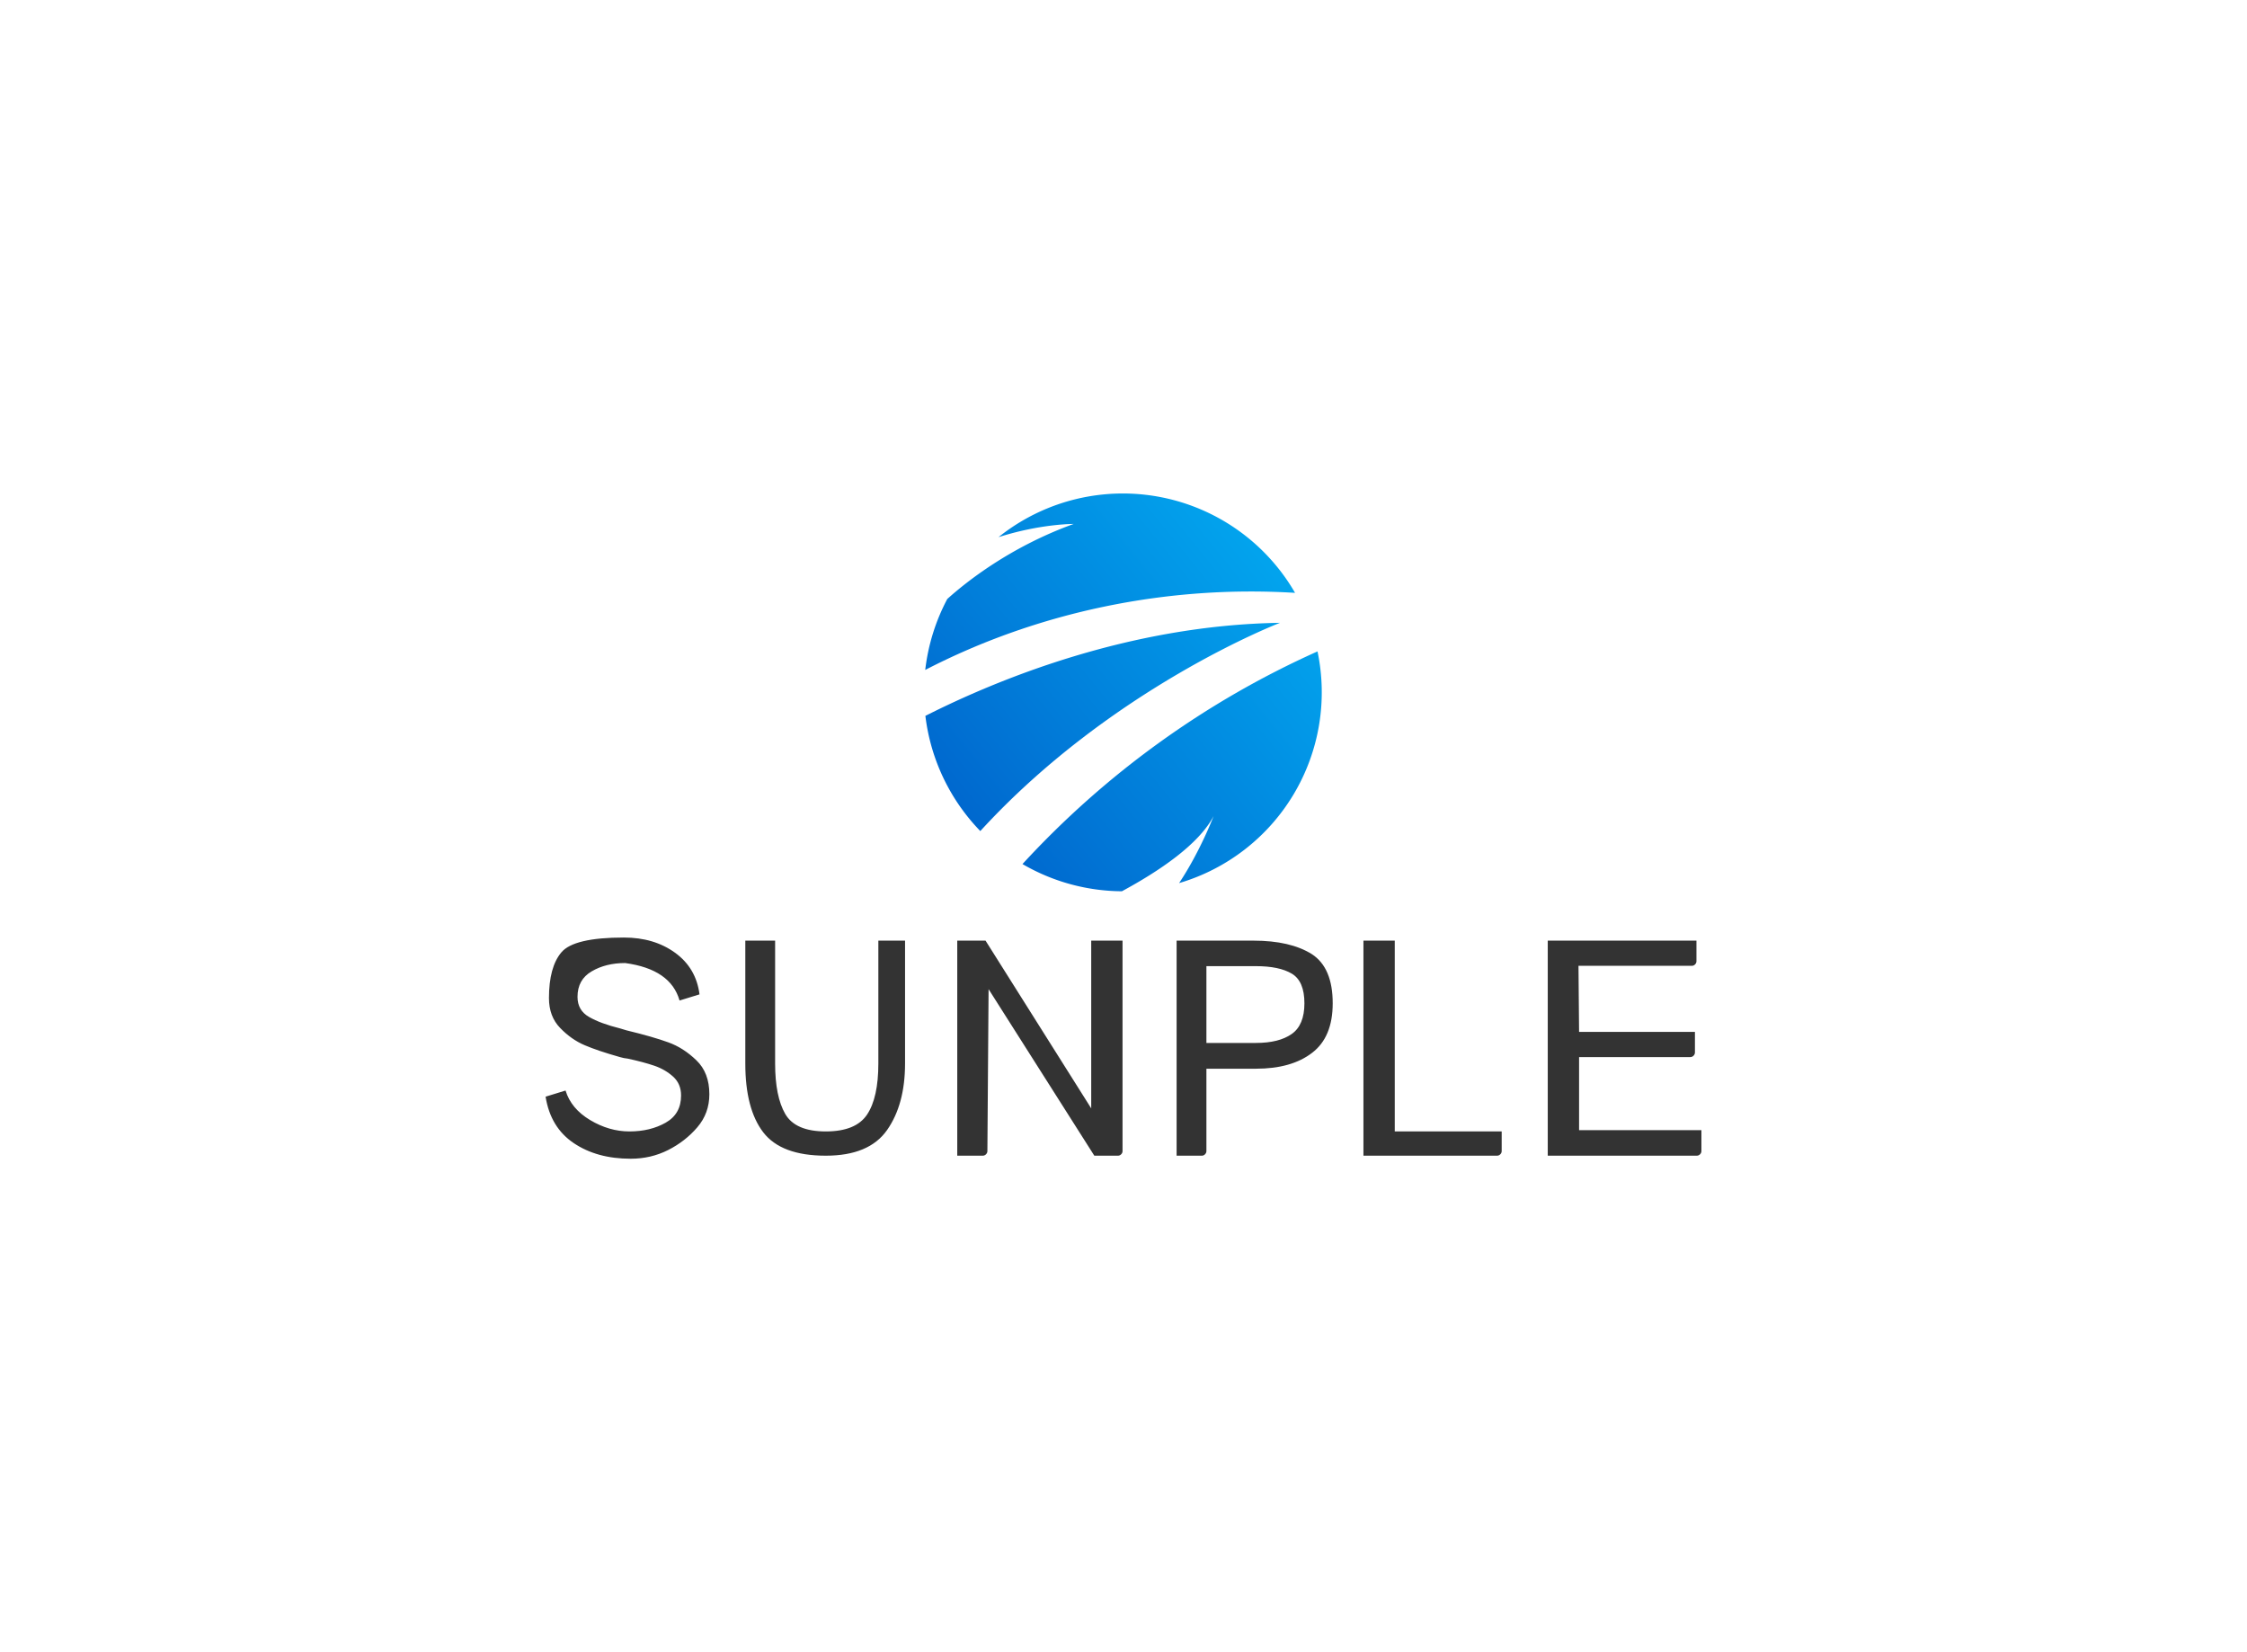 <svg data-v-0dd9719b="" version="1.0" xmlns="http://www.w3.org/2000/svg" xmlns:xlink="http://www.w3.org/1999/xlink" width="100%" height="100%" viewBox="0 0 340 250" preserveAspectRatio="xMidYMid meet" color-interpolation-filters="sRGB" style="margin: auto;"> <rect data-v-0dd9719b="" x="0" y="0" width="100%" height="100%" fill="#fff" fill-opacity="1" class="background"></rect> <rect data-v-0dd9719b="" x="0" y="0" width="100%" height="100%" fill="url(#watermark)" fill-opacity="1" class="watermarklayer"></rect> <g data-v-0dd9719b="" fill="#333" class="icon-text-wrapper icon-svg-group iconsvg" transform="translate(82.555,74.671)"><g class="iconsvg-imagesvg" transform="translate(57.445,0)"><g><rect fill="#333" fill-opacity="0" stroke-width="2" x="0" y="0" width="60" height="60.189" class="image-rect"></rect> <svg x="0" y="0" width="60" height="60.189" filtersec="colorsb4726267110" class="image-svg-svg primary" style="overflow: visible;"><svg xmlns="http://www.w3.org/2000/svg" viewBox="-0.01 0.045 369.41 370.575"><defs><linearGradient id="a1051d67b-88de-43a0-940f-f57526cbe622" x1="822.82" y1="264.46" x2="462.41" y2="557.3" gradientUnits="userSpaceOnUse"><stop offset="0" stop-color="#02a7ef"></stop><stop offset="1" stop-color="#005cc8"></stop></linearGradient><linearGradient id="bcec9a49f-2a86-4b6a-8175-f03041aff136" x1="916.97" y1="380.33" x2="556.55" y2="673.17" gradientUnits="userSpaceOnUse"><stop offset="0" stop-color="#02a7ef"></stop><stop offset="1" stop-color="#005cc8"></stop></linearGradient><linearGradient id="cb7a4b9b9-c47d-4839-83d1-85c5366c5157" x1="791.59" y1="226.02" x2="431.17" y2="518.86" gradientUnits="userSpaceOnUse"><stop offset="0" stop-color="#02a7ef"></stop><stop offset="1" stop-color="#005cc8"></stop></linearGradient></defs><path d="M498.37 437.22a186 186 0 0 0 51.17 107.31c122.64-134 279.21-194 279.21-194-140.04 2.13-262.87 52.55-330.38 86.69z" transform="translate(-498.24 -230)" fill="url(#a1051d67b-88de-43a0-940f-f57526cbe622)"></path><path d="M863.68 377.16a839 839 0 0 0-274.85 198.11 186.07 186.07 0 0 0 92.61 25.35c34.75-18.77 71.61-43.62 85.41-70 0 0-12.3 32.62-32.12 62.39a185.31 185.31 0 0 0 128.95-215.85z" transform="translate(-498.24 -230)" fill="url(#bcec9a49f-2a86-4b6a-8175-f03041aff136)"></path><path d="M842.77 322.62a185.29 185.29 0 0 0-276.29-51.88c39.39-12.55 70-12.31 70-12.31-59.76 21.62-100.93 54.76-117.72 69.91a186.71 186.71 0 0 0-20.53 66.08c105.42-54.53 226.05-79.13 344.54-71.8z" transform="translate(-498.24 -230)" fill="url(#cb7a4b9b9-c47d-4839-83d1-85c5366c5157)"></path></svg></svg> <!----></g></g> <g transform="translate(0,67.189)"><g data-gra="path-name" fill-rule="" class="tp-name iconsvg-namesvg"><g transform="scale(1)"><g><path d="M2.79-8.93Q3.53-4.28 7.04-1.91 10.55 0.46 15.67 0.46L15.67 0.46Q18.73 0.46 21.34-0.86 23.94-2.18 25.75-4.3 27.57-6.42 27.57-9.3L27.57-9.3Q27.57-12.55 25.61-14.43 23.66-16.32 21.36-17.15 19.06-17.99 15.02-18.97L15.02-18.97 14.09-19.25Q11.11-19.99 9.37-20.99 7.62-21.99 7.62-24.03L7.62-24.03Q7.62-26.64 9.76-27.89 11.9-29.15 14.83-29.15L14.83-29.15Q21.71-28.22 23.06-23.48L23.06-23.48 26.08-24.41Q25.57-28.4 22.38-30.71 19.2-33.01 14.64-33.01L14.64-33.01Q7.07-33.01 5.18-30.77 3.3-28.54 3.3-23.85L3.3-23.85Q3.3-21.06 5-19.32 6.69-17.57 8.72-16.71 10.74-15.85 14.04-14.92L14.04-14.92Q14.64-14.74 15.2-14.69L15.2-14.69Q17.57-14.18 19.22-13.62 20.87-13.06 22.08-11.97 23.29-10.88 23.29-9.11L23.29-9.11Q23.29-6.32 20.97-5 18.64-3.67 15.48-3.67L15.48-3.67Q12.41-3.67 9.53-5.39 6.65-7.11 5.81-9.86L5.81-9.86 2.79-8.93ZM53.14-13.95Q53.14-8.79 51.44-6.23 49.74-3.67 45.19-3.67L45.19-3.67Q40.58-3.67 39.05-6.32 37.52-8.97 37.52-13.95L37.52-13.95 37.52-32.54 33.01-32.54 33.01-13.95Q33.01-7.07 35.73-3.53 38.45 0 45.19 0L45.19 0Q51.74 0 54.46-3.88 57.18-7.76 57.18-13.95L57.18-13.95 57.18-32.54 53.14-32.54 53.14-13.95ZM68.94 0Q69.22 0 69.43-0.21 69.64-0.42 69.64-0.7L69.64-0.7 69.82-25.2 85.82 0 89.4 0Q89.67 0 89.88-0.21 90.09-0.42 90.09-0.7L90.09-0.7 90.09-32.54 85.35-32.54 85.35-7.16 69.36-32.54 65.08-32.54 65.08 0 68.94 0ZM102.78-28.68L110.27-28.68Q113.8-28.68 115.71-27.54 117.61-26.4 117.61-23.06L117.61-23.06Q117.61-19.76 115.68-18.41 113.76-17.06 110.27-17.06L110.27-17.06 102.78-17.06 102.78-28.68ZM102.78-13.16L110.27-13.16Q115.66-13.16 118.78-15.57L118.78-15.57Q121.89-17.94 121.89-23.06L121.89-23.06Q121.89-28.45 118.73-30.5L118.73-30.5Q115.48-32.54 109.9-32.54L109.9-32.54 98.27-32.54 98.27 0 102.09 0Q102.37 0 102.57-0.21 102.78-0.42 102.78-0.7L102.78-0.7 102.78-13.16ZM146.76 0Q147.04 0 147.25-0.21 147.46-0.42 147.46-0.7L147.46-0.7 147.46-3.67 131.28-3.67 131.28-32.54 126.54-32.54 126.54 0 146.76 0ZM176.98 0Q177.26 0 177.47-0.21 177.68-0.42 177.68-0.7L177.68-0.7 177.68-3.86 159.17-3.86 159.17-14.92 176-14.92Q176.28-14.92 176.49-15.13 176.7-15.34 176.7-15.62L176.7-15.62 176.7-18.73 159.17-18.73 159.08-28.73 176.23-28.73Q176.51-28.73 176.72-28.94 176.93-29.15 176.93-29.43L176.93-29.43 176.93-32.54 154.43-32.54 154.43 0 176.98 0Z" transform="translate(-2.79, 33.01)"></path></g> <!----> <!----> <!----> <!----> <!----> <!----> <!----></g></g> <!----></g></g></svg>